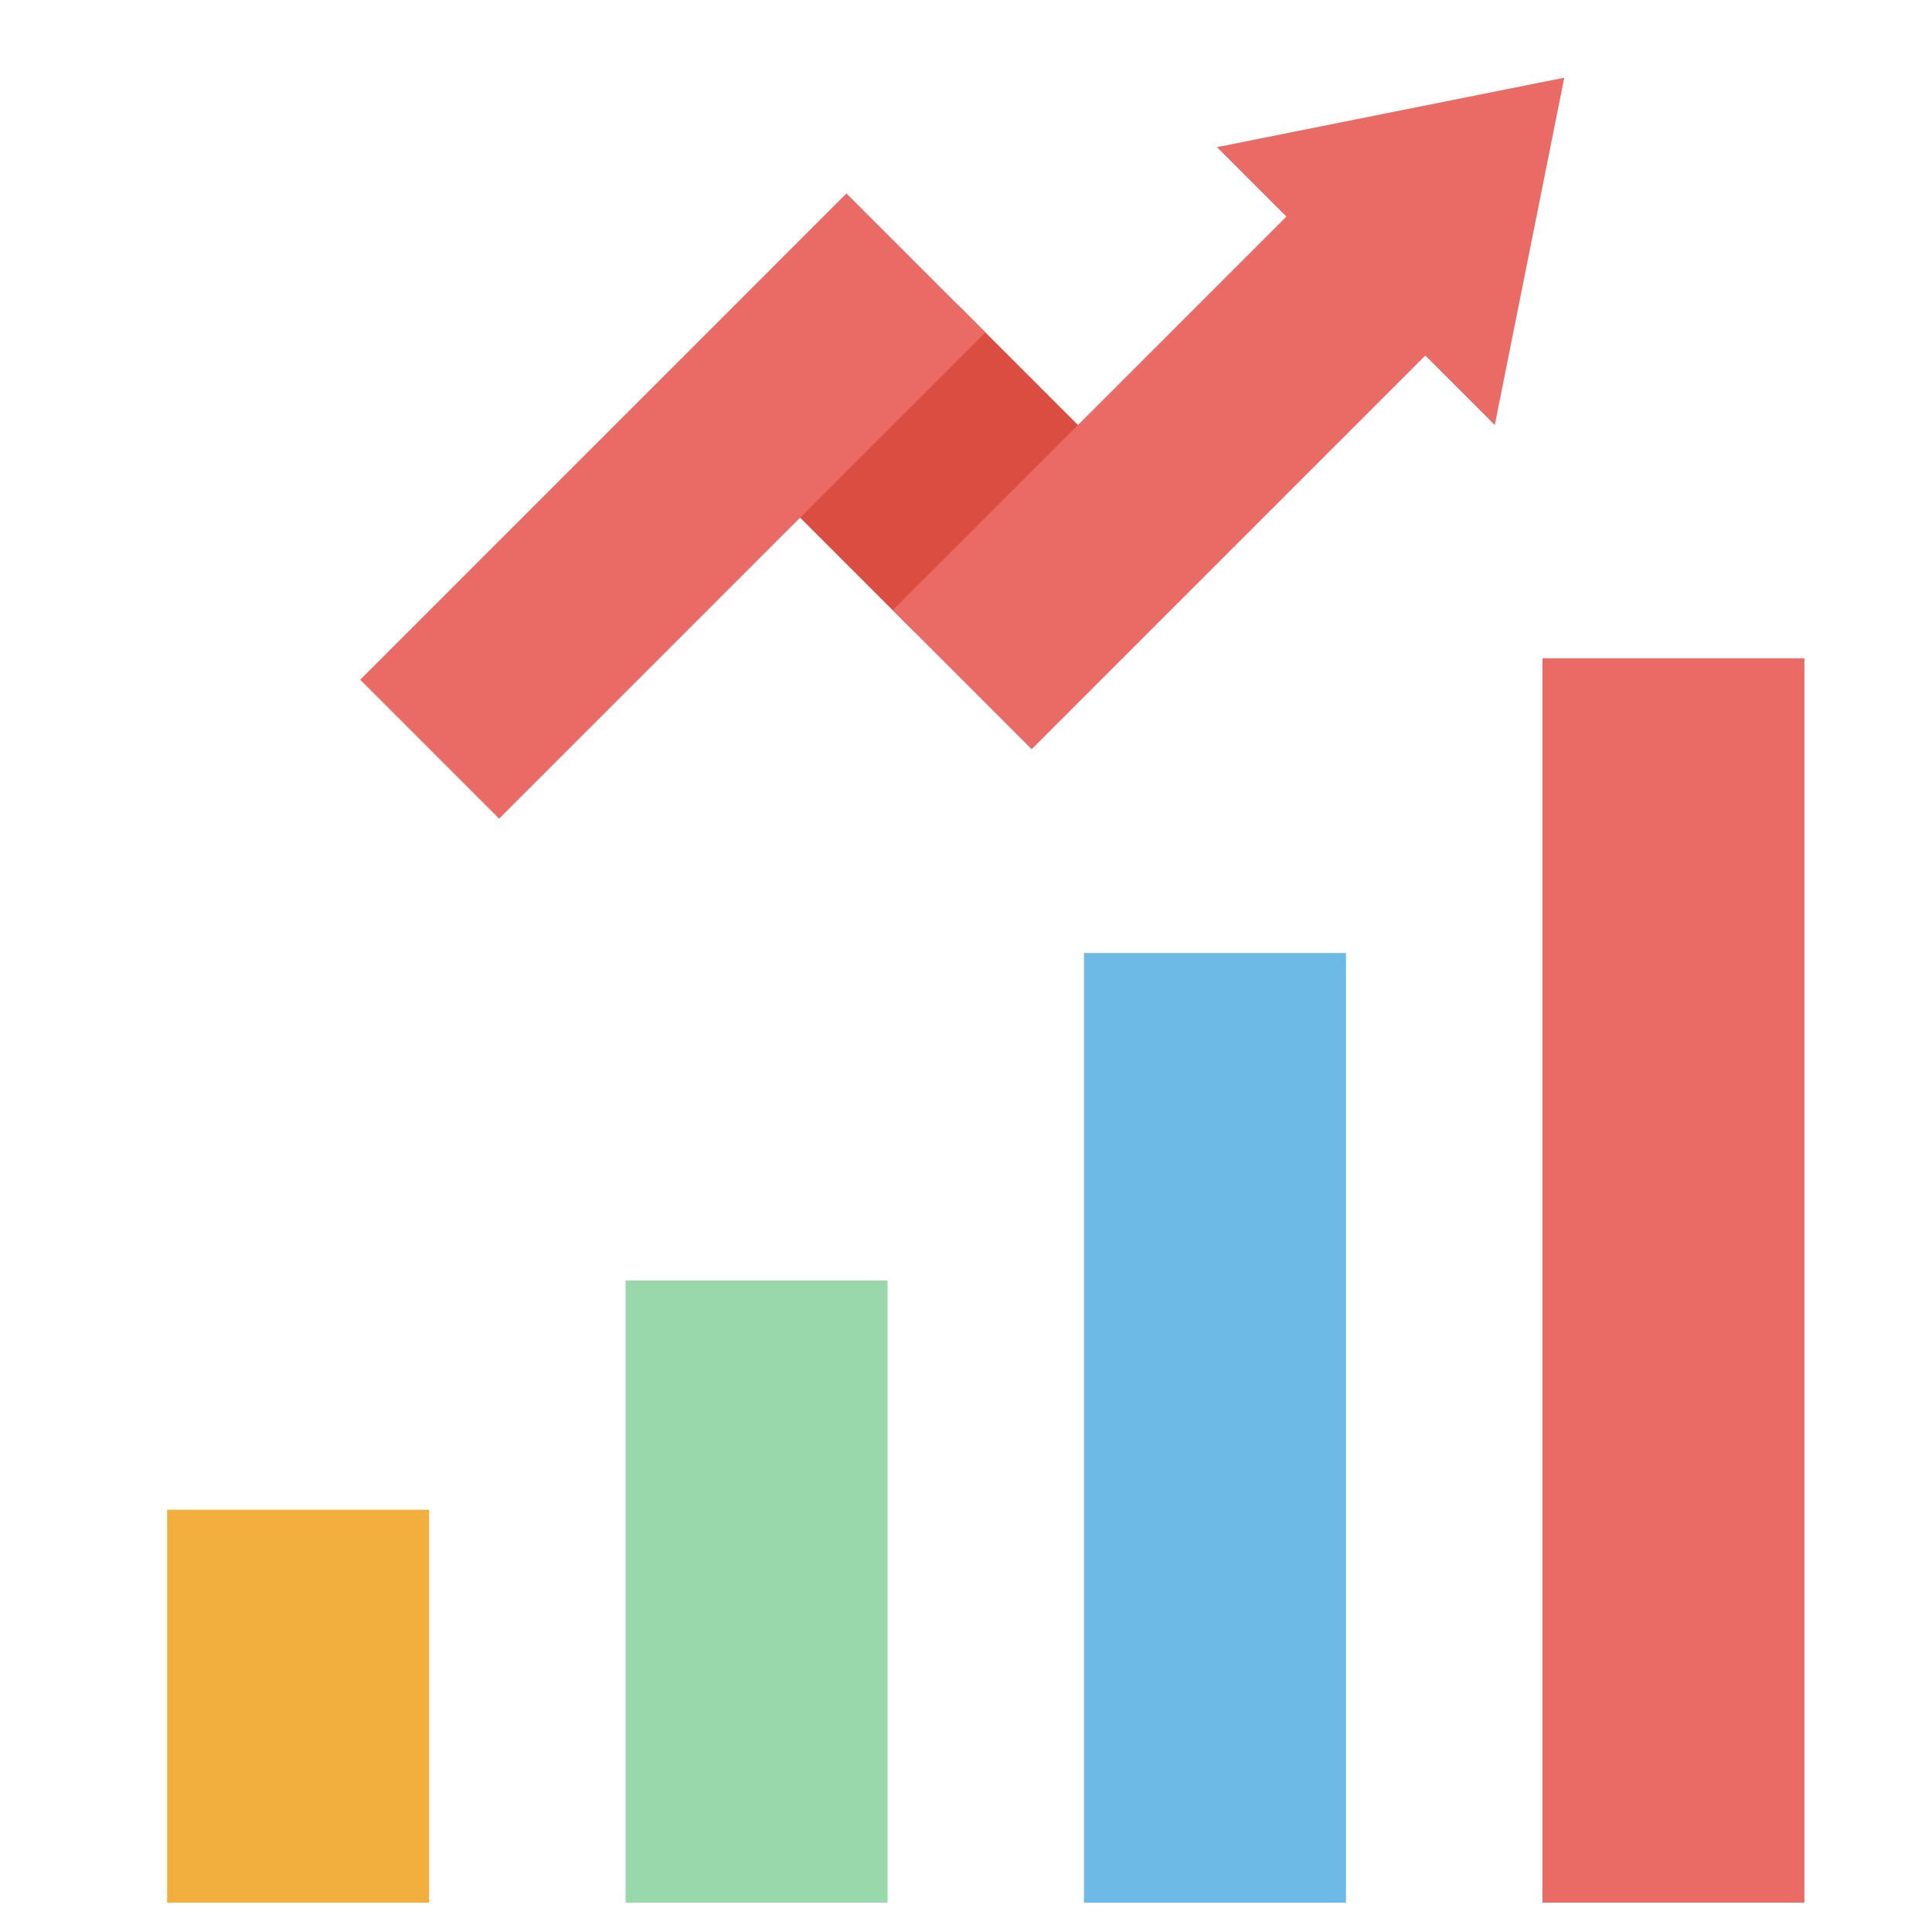 <?xml version="1.0" encoding="utf-8"?>
<!-- Generator: Adobe Illustrator 15.0.0, SVG Export Plug-In . SVG Version: 6.00 Build 0)  -->
<!DOCTYPE svg PUBLIC "-//W3C//DTD SVG 1.1//EN" "http://www.w3.org/Graphics/SVG/1.1/DTD/svg11.dtd">
<svg version="1.1" id="Layer_1" xmlns="http://www.w3.org/2000/svg" xmlns:xlink="http://www.w3.org/1999/xlink" x="0px" y="0px"
	 width="512px" height="512px" viewBox="0 0 512 512" enable-background="new 0 0 512 512" xml:space="preserve">
<g>
	<path fill="#DC4D41" d="M204.746,129.891l49.09-49.09l37.695,37.695l-49.09,49.09L204.746,129.891z"/>
	<path fill="#EA6B65" d="M95.461,180.133L224.32,51.273l36.816,36.816L132.277,216.953L95.461,180.133z"/>
	<path fill="#EA6B65" d="M322.5,39l18.406,18.406l-104.32,104.316l36.82,36.82l104.32-104.316l18.406,18.406l18.414-92.039L322.5,39
		z"/>
	<path fill="#F3AF3E" d="M44.289,400.086h69.422v104.137H44.289V400.086z"/>
	<path fill="#99D8AA" d="M165.781,339.34h69.422v164.883h-69.422V339.34z"/>
	<path fill="#6CBAE5" d="M287.27,252.559h69.426v251.66H287.27V252.559z"/>
	<path fill="#EA6B65" d="M408.762,174.457h69.426v329.762h-69.426V174.457z"/>
</g>
</svg>
